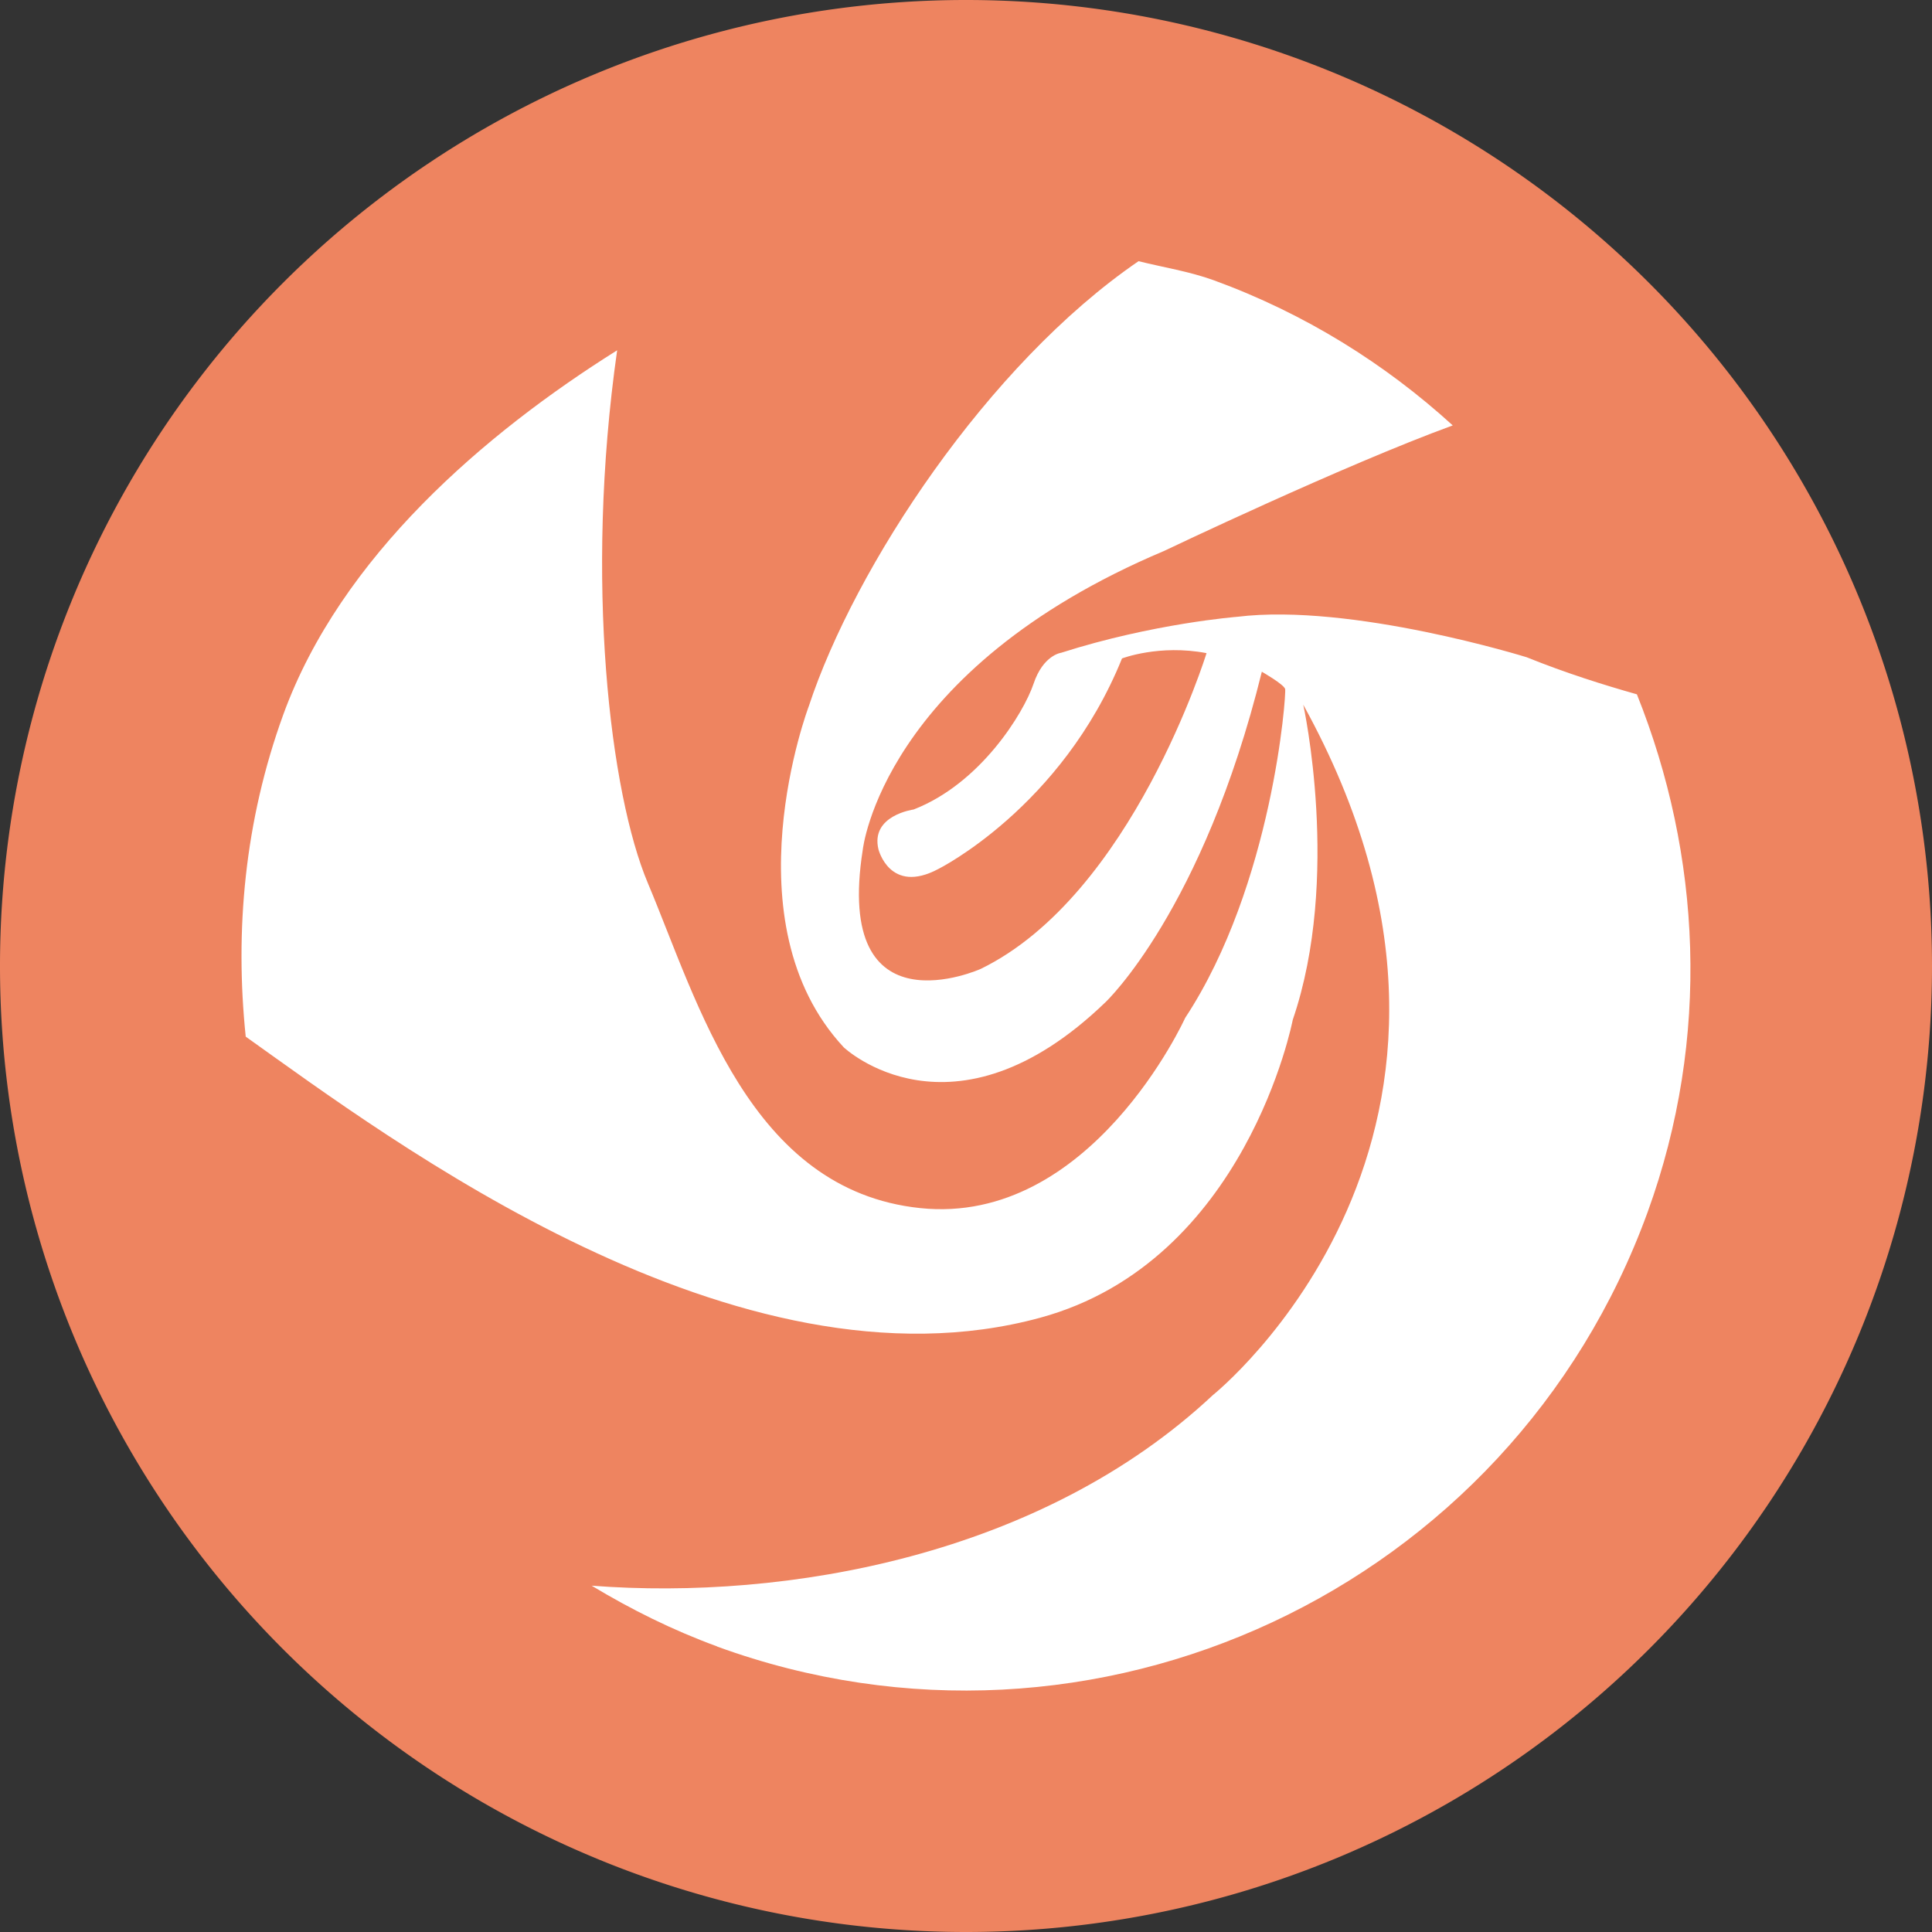 <svg xmlns="http://www.w3.org/2000/svg" width="16" height="16" version="1">
 <rect width="100%" height="100%" fill="#333333" stroke="none"/>
 <path style="fill:#ee8460" d="M 16,8 A 8,8 0 0 1 8,16 8,8 0 0 1 0,8 8,8 0 0 1 8,0 8,8 0 0 1 16,8 Z"/>
 <path style="fill:#ffffff;fill-rule:evenodd" d="m 5.939,13.635 c -0.369,-0.135 -0.714,-0.307 -1.039,-0.503 1.615,0.124 3.723,-0.248 5.144,-1.578 0,0 2.709,-2.165 0.749,-5.718 0,0 0.316,1.432 -0.087,2.61 0,0 -0.384,2.002 -2.092,2.467 C 6.099,11.598 3.233,9.438 2.035,8.585 1.944,7.708 2.025,6.802 2.346,5.918 2.822,4.609 4.017,3.587 5.111,2.901 4.838,4.814 5.054,6.576 5.365,7.313 5.782,8.303 6.207,9.857 7.621,10.005 9.035,10.153 9.815,8.43 9.815,8.43 10.541,7.327 10.654,5.744 10.643,5.706 10.632,5.667 10.45,5.563 10.45,5.563 9.962,7.539 9.156,8.299 9.156,8.299 7.887,9.524 6.988,8.674 6.988,8.674 6.021,7.636 6.698,5.849 6.698,5.849 7.076,4.7 8.179,3.018 9.429,2.163 c 0.208,0.052 0.418,0.084 0.623,0.158 0.756,0.276 1.419,0.692 1.979,1.202 C 11.118,3.857 9.642,4.562 9.642,4.562 7.303,5.548 7.145,7.038 7.145,7.038 6.903,8.573 8.122,8.024 8.122,8.024 9.376,7.413 9.992,5.409 9.992,5.409 9.601,5.334 9.292,5.453 9.292,5.453 8.792,6.689 7.77,7.197 7.77,7.197 7.369,7.41 7.275,7.034 7.275,7.034 7.207,6.752 7.566,6.704 7.566,6.704 8.122,6.488 8.478,5.903 8.559,5.664 8.639,5.424 8.788,5.406 8.788,5.406 9.551,5.162 10.247,5.108 10.247,5.108 c 0.947,-0.116 2.396,0.335 2.396,0.335 0.325,0.131 0.637,0.229 0.913,0.307 0.531,1.327 0.615,2.839 0.089,4.288 -1.135,3.124 -4.586,4.735 -7.706,3.598 z"/>
</svg>
